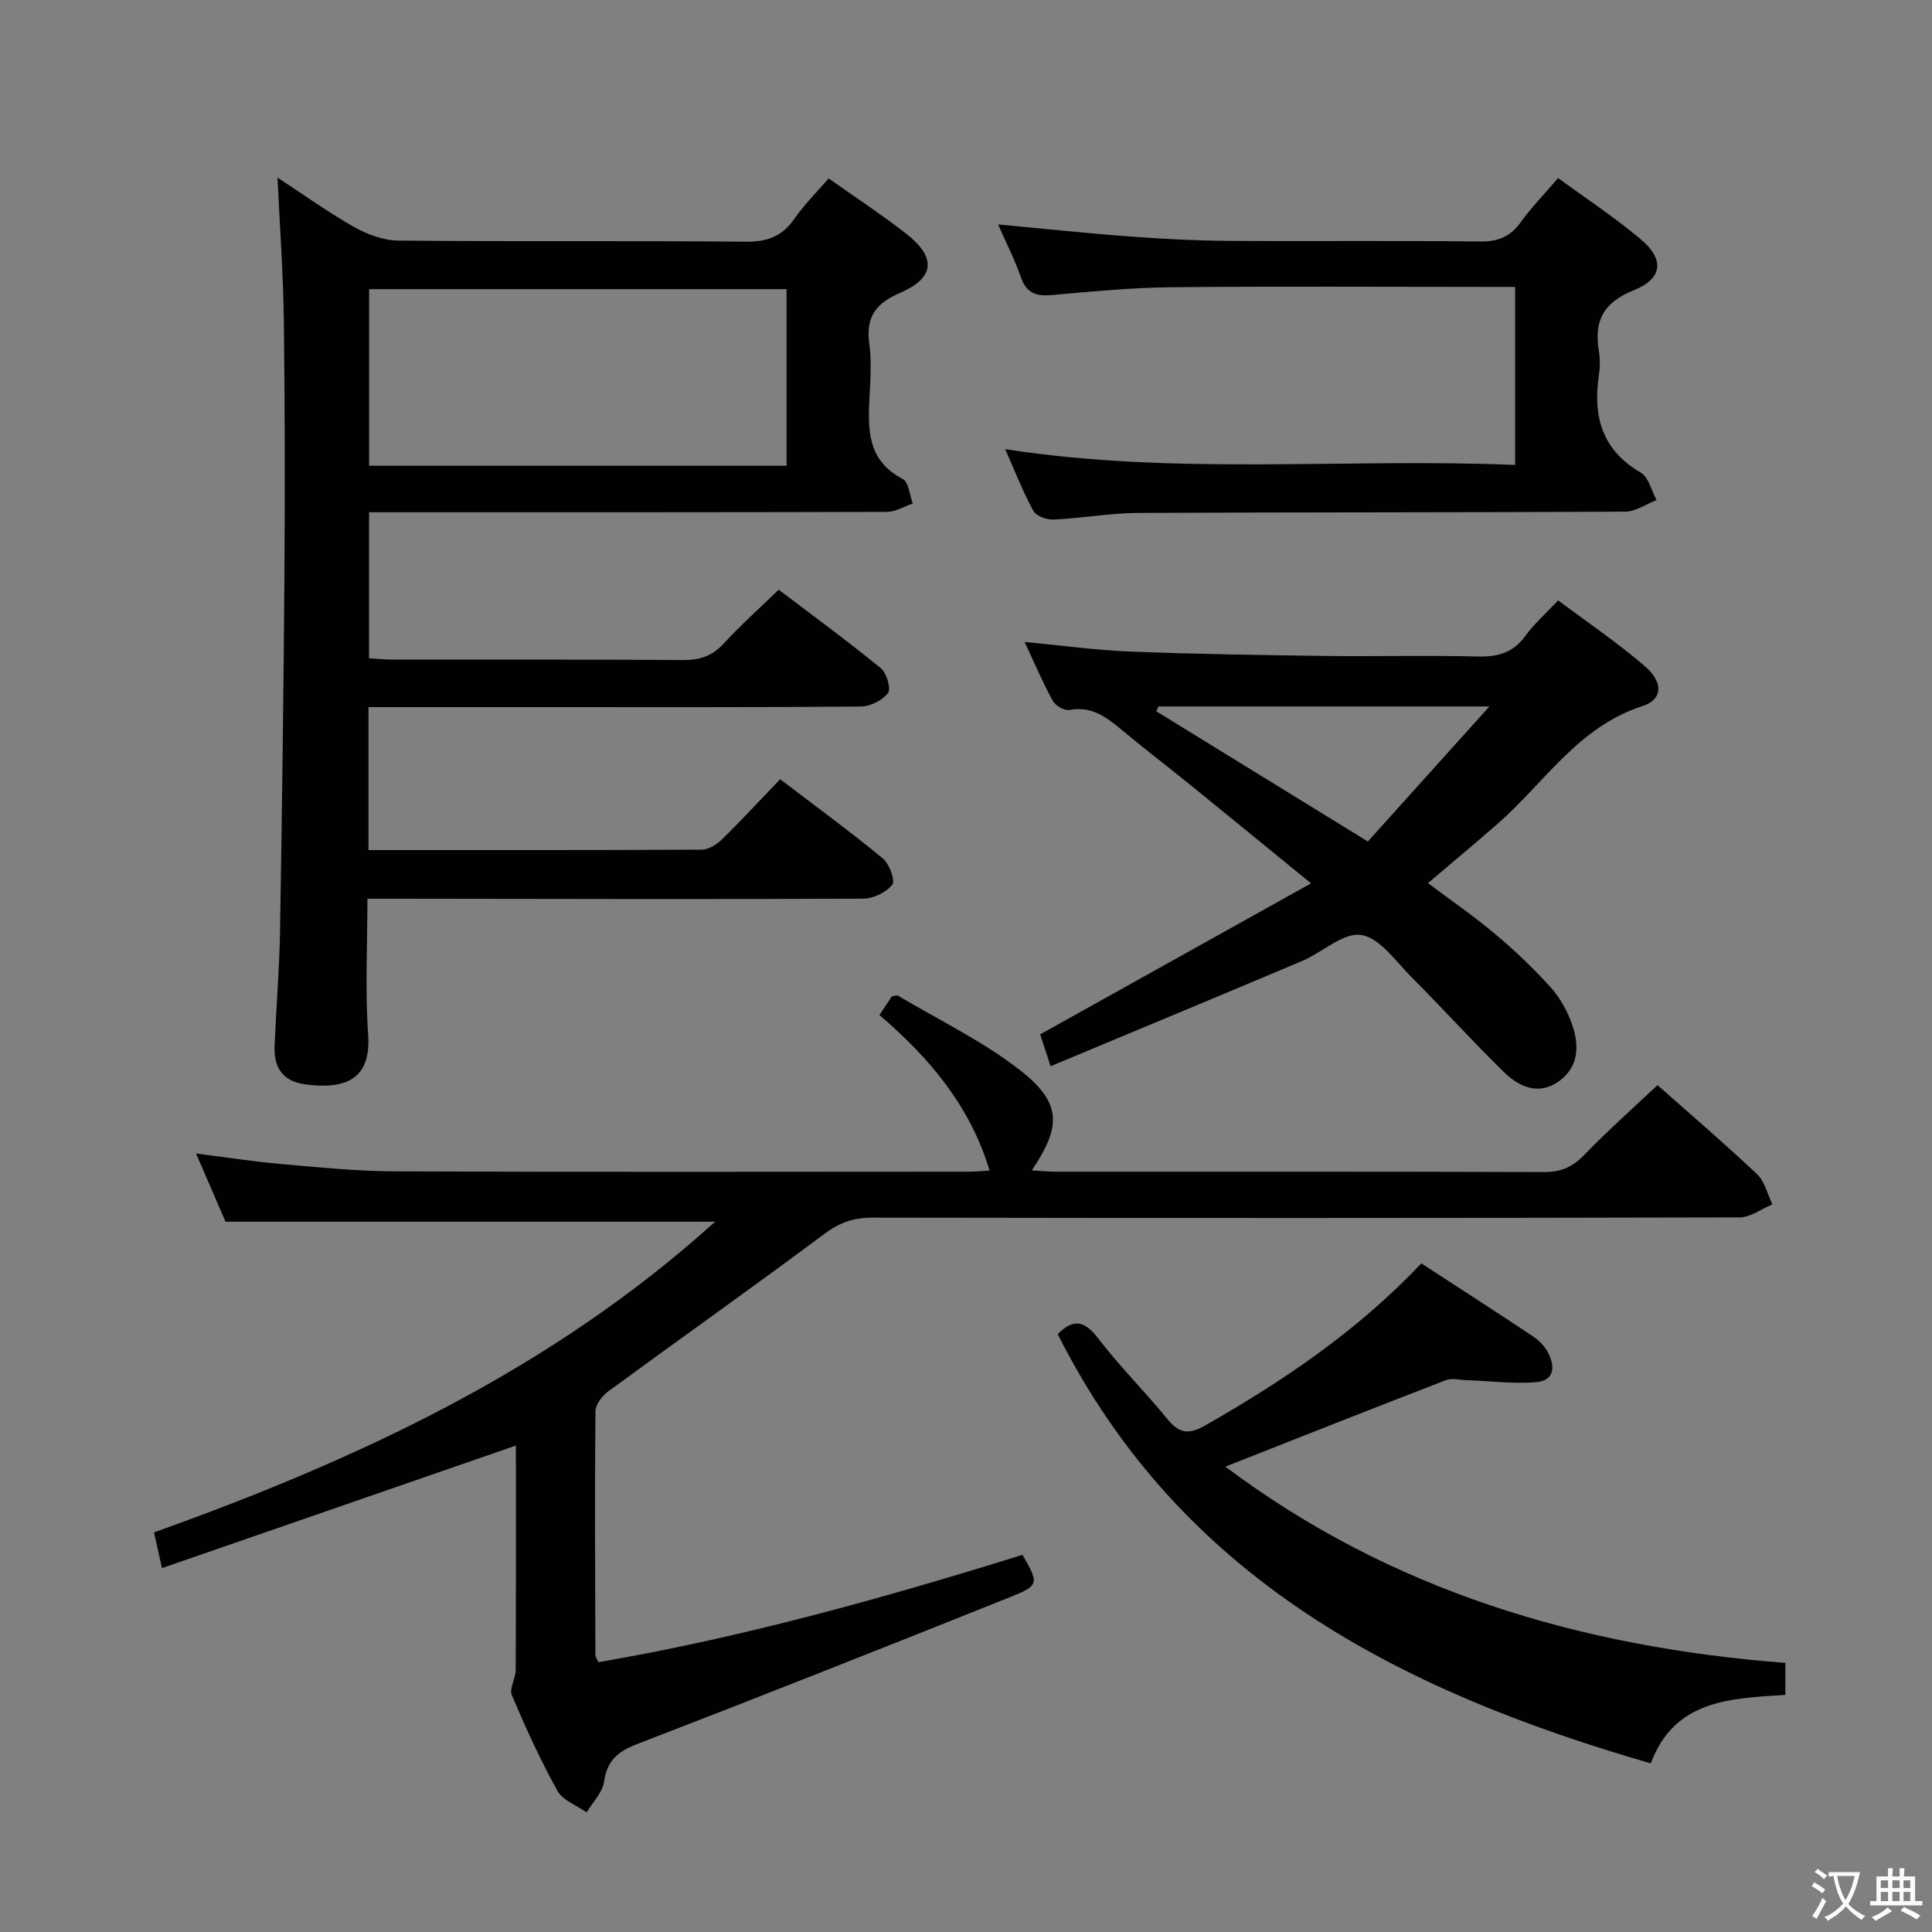 <svg enable-background="new 0 0 400 400" viewBox="0 0 400 400" xmlns="http://www.w3.org/2000/svg"><rect x="0" y="0" width="400" height="400" fill="#808080" stroke="none"/><path d="m377.9 391.2c-.2.3-.4.5-.6.8-.7-.6-1.4-1-2.2-1.5.2-.3.4-.5.5-.8.6.4 1.4.8 2.3 1.5zm-1.8 6.1c-.2-.2-.5-.4-.9-.6.4-.6.8-1.2 1.2-1.9s.7-1.3.9-1.9c.3.3.5.5.8.7-.7 1.3-1.4 2.6-2 3.7zm2.2-9c-.3.3-.5.5-.6.8-.6-.6-1.3-1.1-2-1.5.3-.3.5-.5.6-.7.6.5 1.3.9 2 1.4zm.3.2v-.9h2 4.5c-.3 1.3-.6 2.5-1 3.6s-.9 2.1-1.4 3c.4.5 1 1 1.6 1.4s1.2.8 1.9 1.1c-.3.2-.5.4-.8.8-.4-.3-1-.7-1.6-1.2s-1.2-1.1-1.6-1.6c-.5.6-1.1 1.1-1.7 1.6s-1.4.9-2.1 1.4c-.1-.3-.3-.5-.7-.8.6-.2 1.2-.5 1.9-1s1.4-1.1 2-1.8c-.5-.8-.9-1.6-1.2-2.5s-.6-2-.8-3.2c-.4.1-.7.1-1 .1zm2.5 2.7c.3 1 .7 1.7 1 2.2.3-.5.6-1.1 1-2s.6-1.9.9-3h-3.2-.4c.1.9.3 1.8.7 2.8z" fill="#fbfcfa"/><path d="m396.5 388.5v1.5 3.6h1.5v.9c-.4 0-1 0-1.7 0h-7.9c-.5 0-.9 0-1.2 0v-.9h1.3v-3.5c0-.7 0-1.2 0-1.6h2.4c0-.8 0-1.4 0-1.7h1c0 .3-.1.8-.1 1.7h1.5c0-.8 0-1.4 0-1.7h1c0 .3-.1.9-.1 1.7zm-8.2 9.2c-.2-.3-.5-.5-.8-.8.8-.3 1.4-.6 1.9-.9s1-.7 1.4-1.1c.3.3.6.5.9.8-1.6 1-2.8 1.6-3.4 2zm2.6-6.8v-1.6h-1.5v1.6zm0 2.7v-1.9h-1.5v1.9zm2.4-2.7v-1.6h-1.5v1.6zm0 2.7v-1.9h-1.5v1.9zm.2 2 .7-.8c.4.2.9.5 1.6.8s1.3.7 1.8 1c-.3.3-.5.5-.8.8-.4-.3-1.5-1-3.3-1.8zm2-4.7v-1.6h-1.4v1.6zm0 2.7v-1.9h-1.4v1.9z" fill="#fbfcfa"/><g fill="#010100"><path d="m76.29 176c23.38 0 46.2.04 69.01-.09 1.41-.01 3.09-1.06 4.16-2.11 4.04-3.95 7.88-8.11 12.06-12.47 7.4 5.64 14.49 10.82 21.26 16.4 1.36 1.12 2.62 4.63 1.96 5.45-1.29 1.6-3.96 2.88-6.07 2.88-31.99.14-63.97.05-95.96.01-1.97 0-3.95 0-6.64 0 0 9.59-.49 18.89.15 28.1.57 8.17-3.34 11.67-13.09 10.32-4.78-.66-6.46-3.63-6.28-8.02.33-7.81.98-15.6 1.12-23.41.41-24.3.73-48.6.91-72.91.12-17.82.12-35.65-.11-53.47-.12-9.78-.83-19.54-1.31-29.91 5.34 3.49 10.42 7.15 15.84 10.22 2.73 1.54 6.07 2.79 9.14 2.82 23.99.23 47.98.01 71.97.23 4.44.04 7.54-1.11 10.07-4.76 1.98-2.86 4.49-5.34 7.08-8.34 5.4 3.82 10.92 7.44 16.11 11.49 6.21 4.86 5.9 9.1-1.27 12.18-5.07 2.18-7.17 5.01-6.43 10.5.49 3.6.25 7.33.06 10.98-.36 6.79-.5 13.26 6.88 17.08 1.24.64 1.41 3.34 2.08 5.08-1.79.6-3.58 1.72-5.37 1.73-33.65.1-67.31.08-100.96.08-1.97 0-3.94 0-6.25 0v30.23c1.64.09 3.39.28 5.14.28 19.99.02 39.98-.06 59.98.08 3.44.02 5.97-.86 8.32-3.42 3.48-3.78 7.32-7.21 11.37-11.14 6.99 5.3 14.21 10.59 21.14 16.25 1.21.99 2.16 4.24 1.49 5.14-1.14 1.52-3.67 2.78-5.62 2.8-22.32.19-44.65.12-66.97.12-9.83 0-19.66 0-29.49 0-1.78 0-3.56 0-5.48 0zm86.56-116.13c-29.16 0-57.83 0-86.43 0v36.56h86.43c0-12.19 0-23.97 0-36.56z"/><path d="m148.06 252.94c-34.15 0-67.37 0-101.37 0-1.7-3.93-3.76-8.72-6.1-14.12 6.28.79 11.82 1.67 17.39 2.16 7.94.69 15.91 1.51 23.87 1.54 39.66.16 79.33.07 119 .06 1.29 0 2.59-.14 4.03-.23-4.03-13.4-12.49-23.38-22.8-32.2 1.09-1.64 1.88-2.84 2.57-3.88.61-.08 1.02-.27 1.24-.14 8.52 5.08 17.63 9.43 25.38 15.51 8.55 6.7 8.51 11.58 2.34 20.68 1.83.1 3.43.26 5.02.26 33.67.01 67.33-.04 101 .08 3.45.01 5.86-.96 8.27-3.45 4.84-5.02 10.09-9.66 15.27-14.55 6.51 5.77 13.72 11.95 20.62 18.45 1.6 1.51 2.14 4.13 3.17 6.24-2.27.94-4.54 2.7-6.81 2.7-59.83.15-119.66.15-179.49.05-3.85-.01-6.79.98-9.94 3.33-14.79 11.04-29.86 21.69-44.74 32.6-1.27.93-2.68 2.75-2.7 4.17-.16 16.83-.06 33.66-.01 50.49 0 .3.25.6.62 1.45 29.78-5.11 58.93-13.24 87.8-22.23 3.41 5.91 3.51 6.32-2.45 8.71-25.74 10.31-51.52 20.52-77.38 30.49-3.99 1.54-6.18 3.42-6.8 7.79-.32 2.23-2.35 4.23-3.61 6.33-2.06-1.46-4.93-2.47-6.04-4.46-3.54-6.38-6.58-13.06-9.43-19.78-.58-1.38.78-3.47.79-5.23.07-15.49.04-30.97.04-46.47-24.49 8.48-48.71 16.87-73.27 25.37-.64-2.87-1.1-4.91-1.66-7.39 42.03-15.05 82.13-33.56 116.18-64.33z"/><path d="m217.51 220.75c-1.18-3.61-1.78-5.44-2.15-6.6 18.53-10.33 36.73-20.48 56.08-31.26-9.39-7.66-17.33-14.16-25.3-20.63-4.52-3.67-9.16-7.19-13.63-10.92-3.24-2.71-6.36-5.24-11.09-4.35-1.03.19-2.9-.88-3.45-1.88-2.06-3.74-3.73-7.69-5.84-12.2 7.82.73 14.86 1.72 21.94 1.99 13.29.52 26.6.72 39.91.9 10.66.14 21.32-.15 31.97.12 4.16.11 7.31-.77 9.85-4.25 1.83-2.52 4.23-4.62 6.8-7.37 6.13 4.6 12.32 8.78 17.94 13.62 3.87 3.33 3.76 6.9-.47 8.26-13.36 4.31-20.37 15.97-30.1 24.46-4.61 4.02-9.32 7.94-14.32 12.2 4.81 3.61 9.58 6.89 13.99 10.61 4.06 3.41 7.93 7.1 11.47 11.04 1.94 2.16 3.45 4.95 4.41 7.71 1.49 4.31 1.34 8.76-2.82 11.7-4.15 2.93-8.18 1.14-11.28-1.89-6.54-6.38-12.67-13.18-19.13-19.65-3.28-3.29-6.6-8.17-10.46-8.78-3.71-.58-8.06 3.61-12.26 5.39-17.08 7.22-34.2 14.32-52.06 21.78zm22.33-74.49c-.15.33-.3.66-.45 1 14.07 8.66 28.13 17.31 43.81 26.96 8.32-9.24 16.81-18.67 25.17-27.96-22.48 0-45.5 0-68.53 0z"/><path d="m294.28 261.57c7.8 5.08 15.45 10.01 23.04 15.06 1.22.81 2.39 1.96 3.08 3.23 1.59 2.91 1.59 5.99-2.42 6.31-4.72.38-9.52-.25-14.29-.42-1.46-.05-3.09-.48-4.36.01-15.15 5.84-30.25 11.83-45.64 17.89 34.27 25.7 73.43 37.35 115.95 40.64v6.62c-11.19.72-22.97.93-27.86 14.18-51.86-14.99-97.27-38.11-122.79-88.87 3.15-3.18 5.47-2.92 8.33.82 4.44 5.81 9.67 11 14.3 16.67 2.39 2.94 4.3 3.46 7.82 1.46 16.12-9.19 31.39-19.43 44.84-33.6z"/><path d="m313.69 96.26c0-12.71 0-24.47 0-36.86-2.02 0-3.81 0-5.6 0-21.82 0-43.65-.15-65.47.07-8.29.08-16.59.88-24.86 1.62-3.28.29-5.28-.43-6.42-3.75-1.24-3.58-2.99-6.98-4.69-10.87 9.41.87 18.39 1.83 27.38 2.5 6.79.51 13.6.85 20.41.9 17.32.12 34.65-.08 51.98.13 3.73.05 6.25-.98 8.42-3.98 2.23-3.09 4.92-5.85 7.75-9.16 5.74 4.21 11.69 8.12 17.1 12.67 5 4.21 4.56 8.16-1.49 10.59-6.21 2.49-8.22 6.33-7.17 12.54.28 1.62.25 3.36.01 4.99-1.28 8.55.62 15.52 8.67 20.21 1.63.95 2.2 3.72 3.26 5.66-2.15.84-4.3 2.4-6.46 2.41-33.65.19-67.3.1-100.95.27-5.79.03-11.57 1.1-17.38 1.37-1.42.07-3.64-.71-4.23-1.79-2.14-3.89-3.75-8.08-5.84-12.79 35.37 5.5 70.3 1.8 105.58 3.27z"/></g></svg>